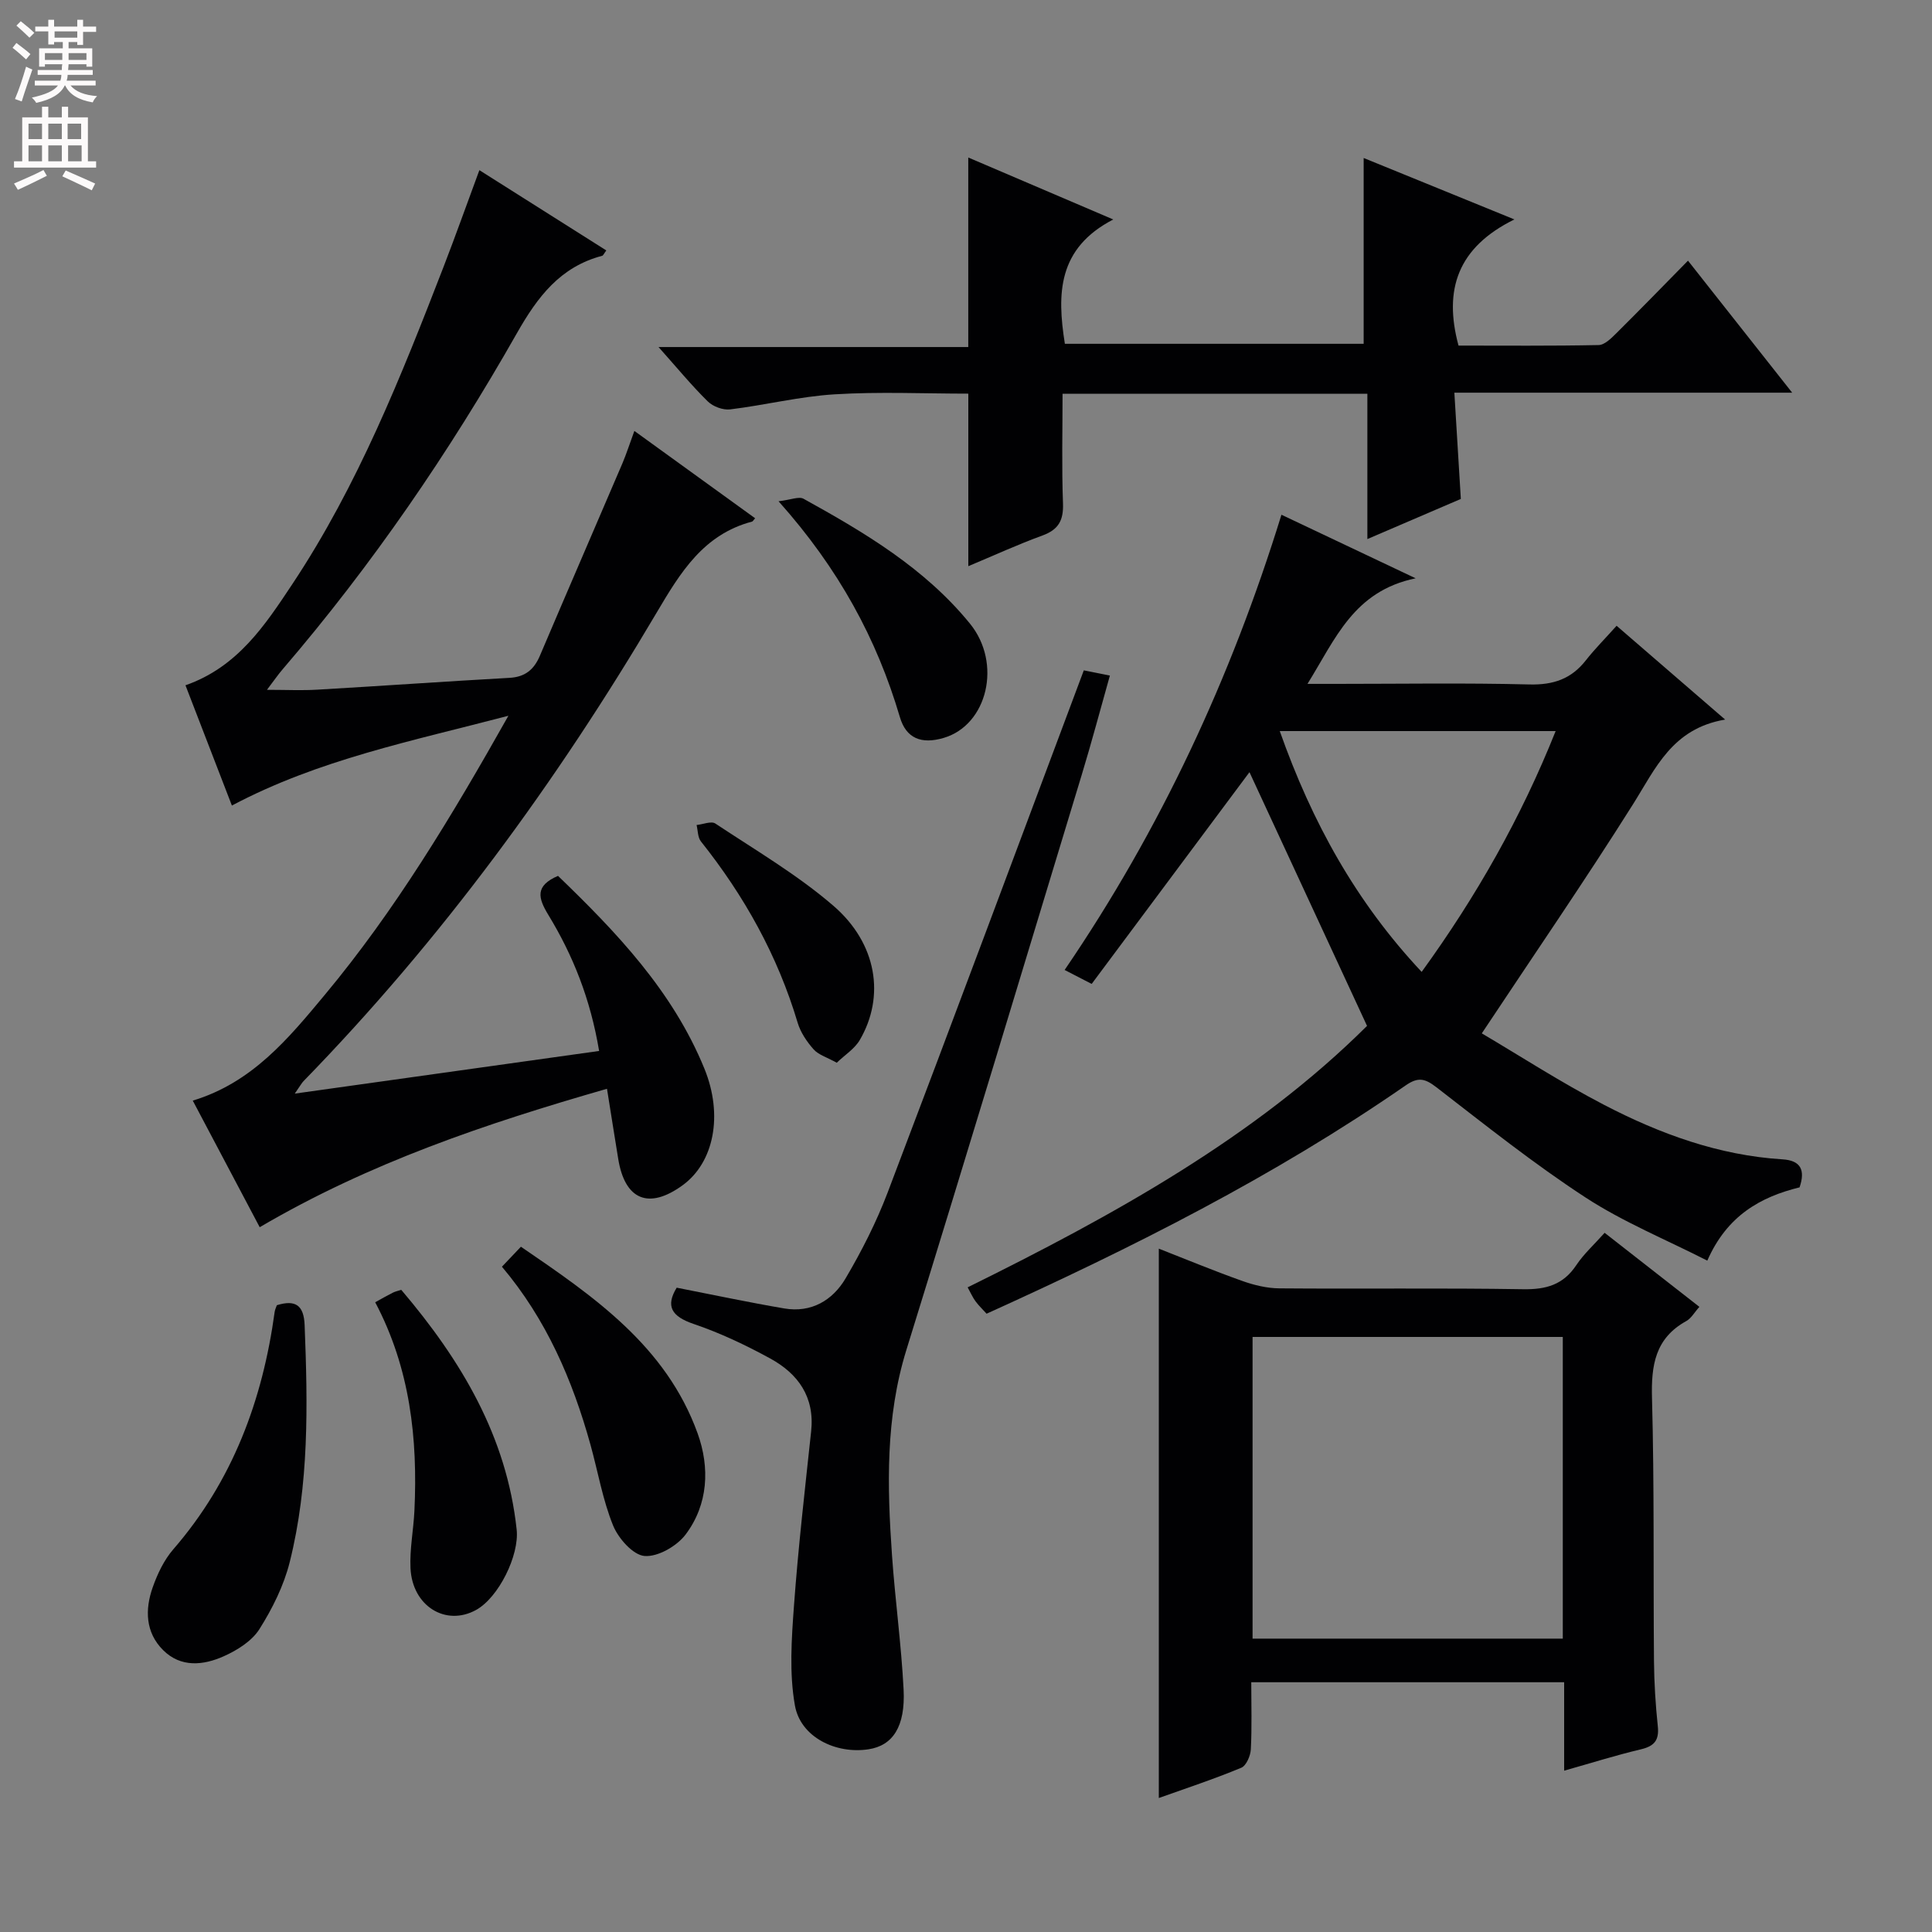 <svg enable-background="new 0 0 400 400" viewBox="0 0 400 400" xmlns="http://www.w3.org/2000/svg"><rect x="0" y="0" width="400" height="400" fill="#808080" stroke="none"/><g fill="#010103"><path d="m48.01 166.78c-3.23-8.37-6.39-16.54-9.61-24.9 10.8-3.77 16.49-12.46 22.16-21 13.52-20.37 22.49-42.95 31.26-65.6 2.51-6.49 4.84-13.05 7.43-20.05 8.97 5.67 17.6 11.13 26.28 16.62-.5.67-.64 1.05-.86 1.11-8.68 2.29-13.36 8.47-17.66 16.04-13.99 24.64-29.97 47.98-48.46 69.53-.96 1.11-1.79 2.33-3.28 4.29 3.97 0 7.2.16 10.4-.03 13.28-.77 26.55-1.71 39.82-2.45 3.24-.18 5.07-1.71 6.29-4.58 5.65-13.29 11.4-26.54 17.08-39.82.84-1.98 1.49-4.04 2.48-6.72 8.52 6.16 16.74 12.11 25 18.08-.4.45-.49.66-.63.69-10.05 2.65-14.83 10.51-19.74 18.82-20.72 35.08-44.66 67.8-73.15 97.05-.33.34-.56.78-1.79 2.56 21.67-3.04 42.13-5.9 63.01-8.83-1.8-10.78-5.42-19.81-10.53-28.2-2.1-3.46-2.8-5.98 2.02-8.05 12.04 11.61 23.73 23.81 30.3 39.89 3.96 9.69 1.96 19.45-4.48 24.15-7 5.1-11.96 3.09-13.35-5.42-.75-4.57-1.46-9.14-2.33-14.54-25.08 7.21-49.15 15.31-71.9 28.66-4.51-8.53-9.13-17.26-13.86-26.21 12.34-3.73 19.85-12.91 27.37-21.94 14.53-17.45 26.19-36.81 37.98-57.74-20.02 5.26-39.26 9.06-57.25 18.59z"/><path d="m372.58 245.83c-8.12 1.99-15.03 5.88-19.1 15.17-8.62-4.39-17.4-7.98-25.21-13.07-10.7-6.98-20.74-14.99-30.86-22.81-2.37-1.83-3.78-2.2-6.38-.4-27.16 18.81-56.53 33.58-86.77 47.27-.78-.87-1.62-1.66-2.29-2.57-.58-.78-.97-1.7-1.63-2.89 30.29-14.95 59.59-31.15 82.69-54.13-8.38-18.09-16.38-35.35-24.34-52.53-10.48 14.07-21.54 28.9-32.67 43.84-2.16-1.11-3.59-1.85-5.6-2.89 19.87-29.13 34.44-60.46 44.89-94.25 8.92 4.22 17.54 8.31 27.78 13.16-12.84 2.67-16.56 12.49-22.39 21.86h5.98c13.33 0 26.66-.22 39.98.12 4.94.12 8.65-1.14 11.67-4.99 1.84-2.35 3.97-4.48 6.37-7.16 7.48 6.47 14.44 12.49 22.47 19.42-10.96 1.85-14.39 10.1-19.07 17.53-9.9 15.72-20.43 31.04-31.31 47.44 7.71 4.54 16.3 10.11 25.34 14.81 11.55 6 23.73 10.45 36.93 11.27 3.78.23 4.74 2.23 3.52 5.8zm-107.62-94.47c6.68 18.89 15.79 35.38 29.38 49.86 11.35-15.67 20.59-31.94 27.74-49.86-19.26 0-37.84 0-57.12 0z"/><path d="m239.92 372.26c0-38.15 0-75.68 0-113.74 5.45 2.13 11.3 4.56 17.26 6.68 2.44.87 5.12 1.52 7.69 1.54 16.83.14 33.66-.1 50.48.18 4.76.08 8.3-.92 11.01-4.99 1.54-2.31 3.67-4.23 5.86-6.69 6.54 5.11 12.91 10.09 19.62 15.33-1.02 1.13-1.68 2.37-2.71 2.94-6.46 3.57-7.29 9.17-7.1 15.98.49 18.15.25 36.31.41 54.47.04 4.48.32 8.97.79 13.43.31 2.93-.73 4.14-3.54 4.8-5.12 1.21-10.15 2.8-15.85 4.41 0-6.48 0-12.25 0-18.31-21.71 0-42.94 0-64.78 0 0 4.69.15 9.31-.09 13.9-.07 1.34-.95 3.39-1.99 3.81-5.66 2.35-11.48 4.27-17.06 6.26zm83.64-95.46c-21.74 0-42.97 0-64.23 0v62.46h64.23c0-20.91 0-41.5 0-62.46z"/><path d="m371.05 81.3c-24.09 0-46.68 0-69.94 0 .46 7.51.89 14.57 1.34 22-6.18 2.65-12.38 5.31-19.35 8.31 0-10.38 0-20.07 0-30.09-21.17 0-41.75 0-63.11 0 0 7.53-.19 15.12.09 22.69.13 3.51-.91 5.44-4.25 6.66-5.11 1.86-10.06 4.14-15.35 6.35 0-12.06 0-23.73 0-35.72-9.15 0-18.44-.43-27.67.14-7.25.44-14.4 2.24-21.64 3.12-1.49.18-3.56-.59-4.64-1.66-3.31-3.25-6.27-6.86-10.19-11.25h64.13c0-13.41 0-25.99 0-39.24 9.58 4.1 19.09 8.16 30.02 12.83-11.53 5.97-11.67 15.38-10.02 25.74h61.86c0-12.7 0-25.25 0-38.47 9.89 4.03 19.76 8.05 31.21 12.72-11.72 5.77-14.71 14.49-11.57 26.12 9.46 0 19.24.09 29.01-.11 1.22-.02 2.58-1.37 3.6-2.38 4.94-4.9 9.79-9.89 14.9-15.09 7.11 8.99 13.87 17.57 21.57 27.33z"/><path d="m140.1 266.6c7.73 1.51 14.98 3.06 22.28 4.3 5.58.95 10-1.67 12.68-6.21 3.35-5.68 6.38-11.65 8.72-17.8 13.62-35.84 27-71.78 40.61-108.1 1.61.32 3.16.63 5.4 1.08-2 7.09-3.8 13.89-5.85 20.62-12.04 39.69-24.02 79.4-36.29 119.02-4.34 14.02-3.97 28.22-2.97 42.52.65 9.27 1.93 18.5 2.4 27.77.39 7.69-2.25 11.6-7.25 12.37-6.76 1.04-14.08-2.5-15.25-9.06-1.19-6.68-.7-13.76-.2-20.61.88-12.08 2.27-24.12 3.56-36.17.76-7.12-2.71-11.92-8.49-15.08-5.07-2.77-10.38-5.29-15.84-7.14-4.61-1.57-5.83-3.69-3.51-7.51z"/><path d="m57.32 270.23c3.87-1.2 5.59.02 5.75 4.12.65 16.48.95 32.96-3.09 49.08-1.22 4.87-3.59 9.62-6.28 13.88-1.56 2.46-4.59 4.36-7.37 5.6-4.22 1.89-8.89 2.39-12.56-1.27-3.68-3.67-3.78-8.41-2.15-13.01.98-2.78 2.34-5.64 4.24-7.84 12.3-14.18 18.51-30.89 21.01-49.21.07-.47.3-.91.45-1.35z"/><path d="m103.92 262.26c1.21-1.27 2.34-2.46 3.93-4.14 15.08 10.3 30.06 20.55 36.59 38.66 2.54 7.06 2.21 14.67-2.48 20.91-1.81 2.41-5.76 4.69-8.52 4.46-2.39-.2-5.42-3.64-6.51-6.32-2.16-5.33-3.13-11.14-4.68-16.72-3.72-13.38-9.13-25.95-18.33-36.85z"/><path d="m83.08 267.05c12.4 14.59 21.82 30.32 23.89 49.64.57 5.32-3.73 14.07-8.43 16.65-6.26 3.43-13.17-.81-13.55-8.64-.19-3.95.62-7.93.81-11.9.71-14.96-.89-29.51-8.12-43.18 1.34-.74 2.46-1.39 3.62-1.97.54-.28 1.16-.4 1.78-.6z"/><path d="m161.19 103.78c2.53-.29 4.21-1.05 5.17-.52 12.68 7.01 25.15 14.41 34.47 25.87 6.66 8.19 3.62 20.96-5.43 23.64-4.65 1.38-7.8.1-9.09-4.3-4.78-16.19-12.62-30.68-25.12-44.69z"/><path d="m173.24 220.03c-2.09-1.16-3.8-1.65-4.79-2.77-1.4-1.58-2.7-3.5-3.3-5.5-4.14-13.89-11.04-26.26-20.03-37.55-.67-.84-.62-2.25-.9-3.4 1.31-.13 3.03-.87 3.88-.31 8.27 5.49 16.94 10.57 24.42 17.01 9.09 7.83 10.75 18.81 5.49 27.81-1.06 1.82-3.06 3.06-4.77 4.71z"/></g><path d="m2.6 9.9.8-1c.9.7 1.9 1.4 2.9 2.3l-.9 1.1c-1.1-1-2-1.8-2.8-2.4zm.5 10.6c.9-2.1 1.6-4.3 2.3-6.7.4.2.8.4 1.3.6-.7 2.1-1.5 4.3-2.2 6.6zm.3-15.2.9-.9c1 .8 2 1.6 2.8 2.4l-1 1c-.9-.9-1.8-1.7-2.7-2.5zm12.6-1.2h1.2v1.4h2.7v1.1h-2.7v2.7h-1.2v-.6h-1.8v1.3h4.9v3.8h-1.2v-.5h-3.7c0 .4-.1.9-.1 1.2h5.1v1h-5.2c0 .5-.1.9-.2 1.2h6v1h-5.2c1.1 1.3 2.9 2 5.5 2.2-.4.4-.7.8-.9 1.3-2.9-.5-4.8-1.6-5.7-3.5h-.1c-.8 1.7-2.7 2.9-5.9 3.6-.2-.4-.6-.8-.9-1.1 2.8-.6 4.6-1.4 5.4-2.5h-4.8v-1h5.3c.1-.3.2-.7.2-1.2h-4.9v-1h5c0-.4 0-.8.1-1.2h-3.6v.5h-1.2v-3.8h4.9v-1.3h-1.8v.5h-1.2v-2.7h-2.7v-1h2.7v-1.4h1.2v1.4h4.8zm-6.7 8.3h3.6c0-.4 0-.9 0-1.4h-3.6zm1.9-4.6h4.8v-1.3h-4.7v1.3zm6.7 3.2h-3.7v1.4h3.7z" fill="#fcfafa"/><path d="m8.7 22.1h1.3v2.2h2.8v-2.2h1.3v2.2h4.1v9.1h1.7v1.3h-17v-1.3h1.7v-9.1h4.1zm.3 13.1.7 1.2c-1.8.9-3.8 1.9-6 2.9-.2-.4-.5-.8-.8-1.3 2.3-1 4.4-1.9 6.1-2.8zm-3.1-6.4h2.8v-3.2h-2.8zm0 4.6h2.8v-3.3h-2.8zm4.1-4.6h2.8v-3.2h-2.8zm0 4.6h2.8v-3.3h-2.8zm3.6 1.9c2.1.9 4.1 1.8 6.1 2.7l-.7 1.4c-2.2-1.1-4.2-2-6.1-2.9zm3.2-9.7h-2.8v3.2h2.8zm-2.7 7.8h2.8v-3.3h-2.8z" fill="#fcfafa"/></svg>